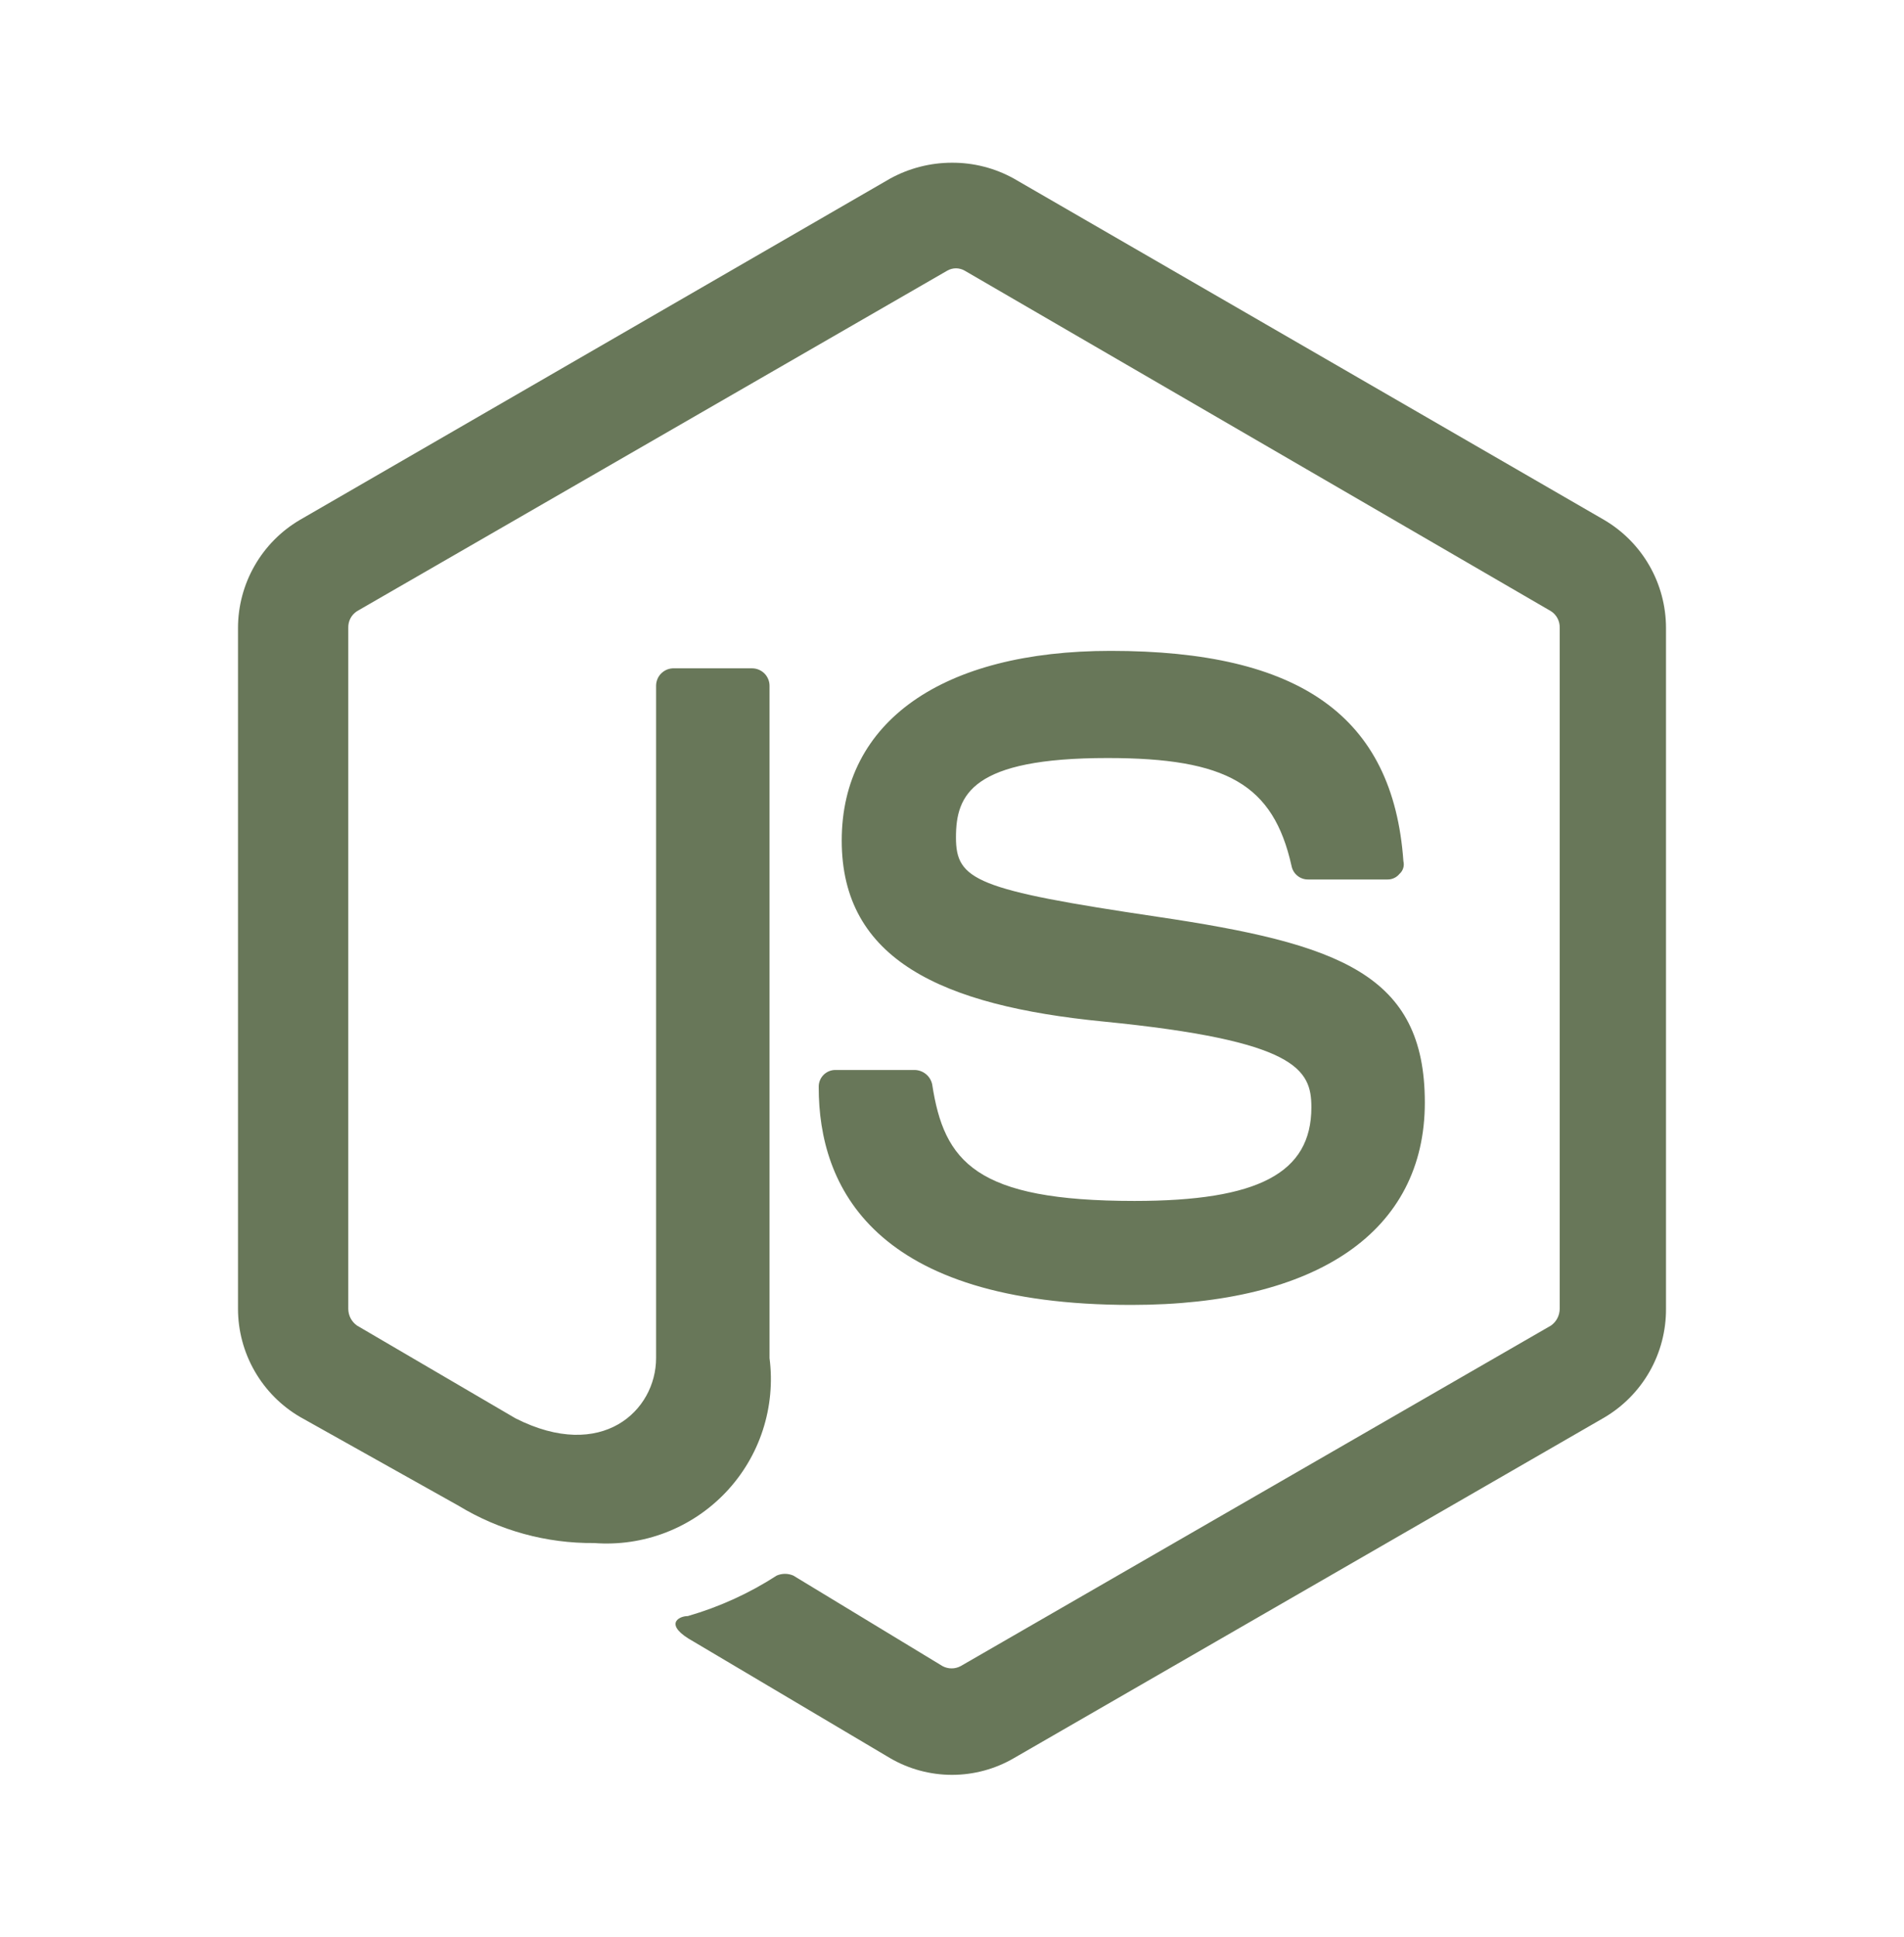 <svg width="60" height="61" viewBox="0 0 60 61" fill="none" xmlns="http://www.w3.org/2000/svg">
<g clip-path="url(#clip0_141_282)">
<path d="M30 5.125C29.318 5.125 28.648 5.297 28.05 5.625L9.45 16.375C8.857 16.723 8.366 17.22 8.024 17.816C7.682 18.412 7.501 19.088 7.5 19.775V41.225C7.501 41.913 7.682 42.588 8.024 43.184C8.366 43.78 8.857 44.277 9.45 44.625L14.45 47.425C15.738 48.207 17.218 48.614 18.725 48.6C19.492 48.658 20.262 48.545 20.979 48.269C21.697 47.992 22.343 47.559 22.873 47.001C23.402 46.443 23.8 45.775 24.038 45.044C24.276 44.312 24.349 43.538 24.25 42.775V21.6C24.25 21.528 24.236 21.456 24.208 21.39C24.18 21.323 24.14 21.262 24.089 21.211C24.038 21.16 23.977 21.12 23.91 21.092C23.844 21.064 23.772 21.05 23.7 21.05H21.25C21.176 21.047 21.102 21.058 21.032 21.084C20.962 21.111 20.899 21.151 20.845 21.202C20.791 21.253 20.748 21.315 20.719 21.384C20.69 21.452 20.675 21.526 20.675 21.6V42.775C20.675 44.425 18.975 46.05 16.25 44.675L11.25 41.75C11.166 41.691 11.097 41.612 11.049 41.521C11.001 41.429 10.976 41.328 10.975 41.225V19.775C10.972 19.671 10.995 19.568 11.043 19.476C11.091 19.384 11.163 19.306 11.25 19.25L29.85 8.525C29.934 8.477 30.029 8.451 30.125 8.451C30.221 8.451 30.316 8.477 30.4 8.525L48.875 19.25C48.962 19.306 49.034 19.384 49.082 19.476C49.13 19.568 49.154 19.671 49.15 19.775V41.225C49.149 41.328 49.124 41.429 49.076 41.521C49.028 41.612 48.959 41.691 48.875 41.75L30.275 52.475C30.187 52.523 30.088 52.548 29.988 52.548C29.887 52.548 29.788 52.523 29.7 52.475L25 49.625C24.917 49.589 24.828 49.57 24.738 49.57C24.647 49.57 24.558 49.589 24.475 49.625C23.609 50.185 22.666 50.614 21.675 50.9C21.375 50.9 20.9 51.175 21.85 51.7L28.05 55.375C28.642 55.72 29.315 55.901 30 55.901C30.685 55.901 31.358 55.72 31.95 55.375L50.55 44.65C51.146 44.3 51.641 43.799 51.983 43.198C52.325 42.597 52.503 41.917 52.5 41.225V19.775C52.499 19.088 52.319 18.412 51.977 17.816C51.635 17.22 51.143 16.723 50.55 16.375L31.95 5.625C31.354 5.294 30.682 5.122 30 5.125ZM35 20.5C29.7 20.5 26.525 22.725 26.525 26.475C26.525 30.225 29.675 31.675 34.775 32.175C40.85 32.775 41.325 33.675 41.325 34.875C41.325 36.95 39.65 37.825 35.75 37.825C30.75 37.825 29.75 36.6 29.375 34.15C29.347 34.024 29.278 33.911 29.178 33.83C29.078 33.748 28.954 33.703 28.825 33.7H26.325C26.254 33.7 26.183 33.714 26.118 33.742C26.053 33.77 25.994 33.811 25.945 33.862C25.896 33.914 25.857 33.975 25.833 34.041C25.808 34.108 25.797 34.179 25.8 34.25C25.8 37.35 27.5 41.1 35.65 41.1C41.525 41.1 44.9 38.775 44.9 34.725C44.9 30.675 42.2 29.725 36.475 28.875C30.75 28.025 30.125 27.725 30.125 26.375C30.125 25.025 30.625 23.875 34.9 23.875C38.65 23.875 40.125 24.7 40.7 27.275C40.724 27.396 40.789 27.506 40.885 27.583C40.981 27.661 41.102 27.702 41.225 27.7H43.725C43.797 27.701 43.868 27.686 43.933 27.655C43.998 27.625 44.055 27.581 44.1 27.525C44.156 27.477 44.197 27.413 44.219 27.343C44.241 27.272 44.243 27.197 44.225 27.125C43.9 22.55 40.95 20.5 35 20.5Z" fill="#687759"/>
</g>
<defs>
<clipPath id="clip0_141_282">
<rect width="60" height="60" fill="white" transform="translate(0 0.5)"/>
</clipPath>
</defs>
</svg>
